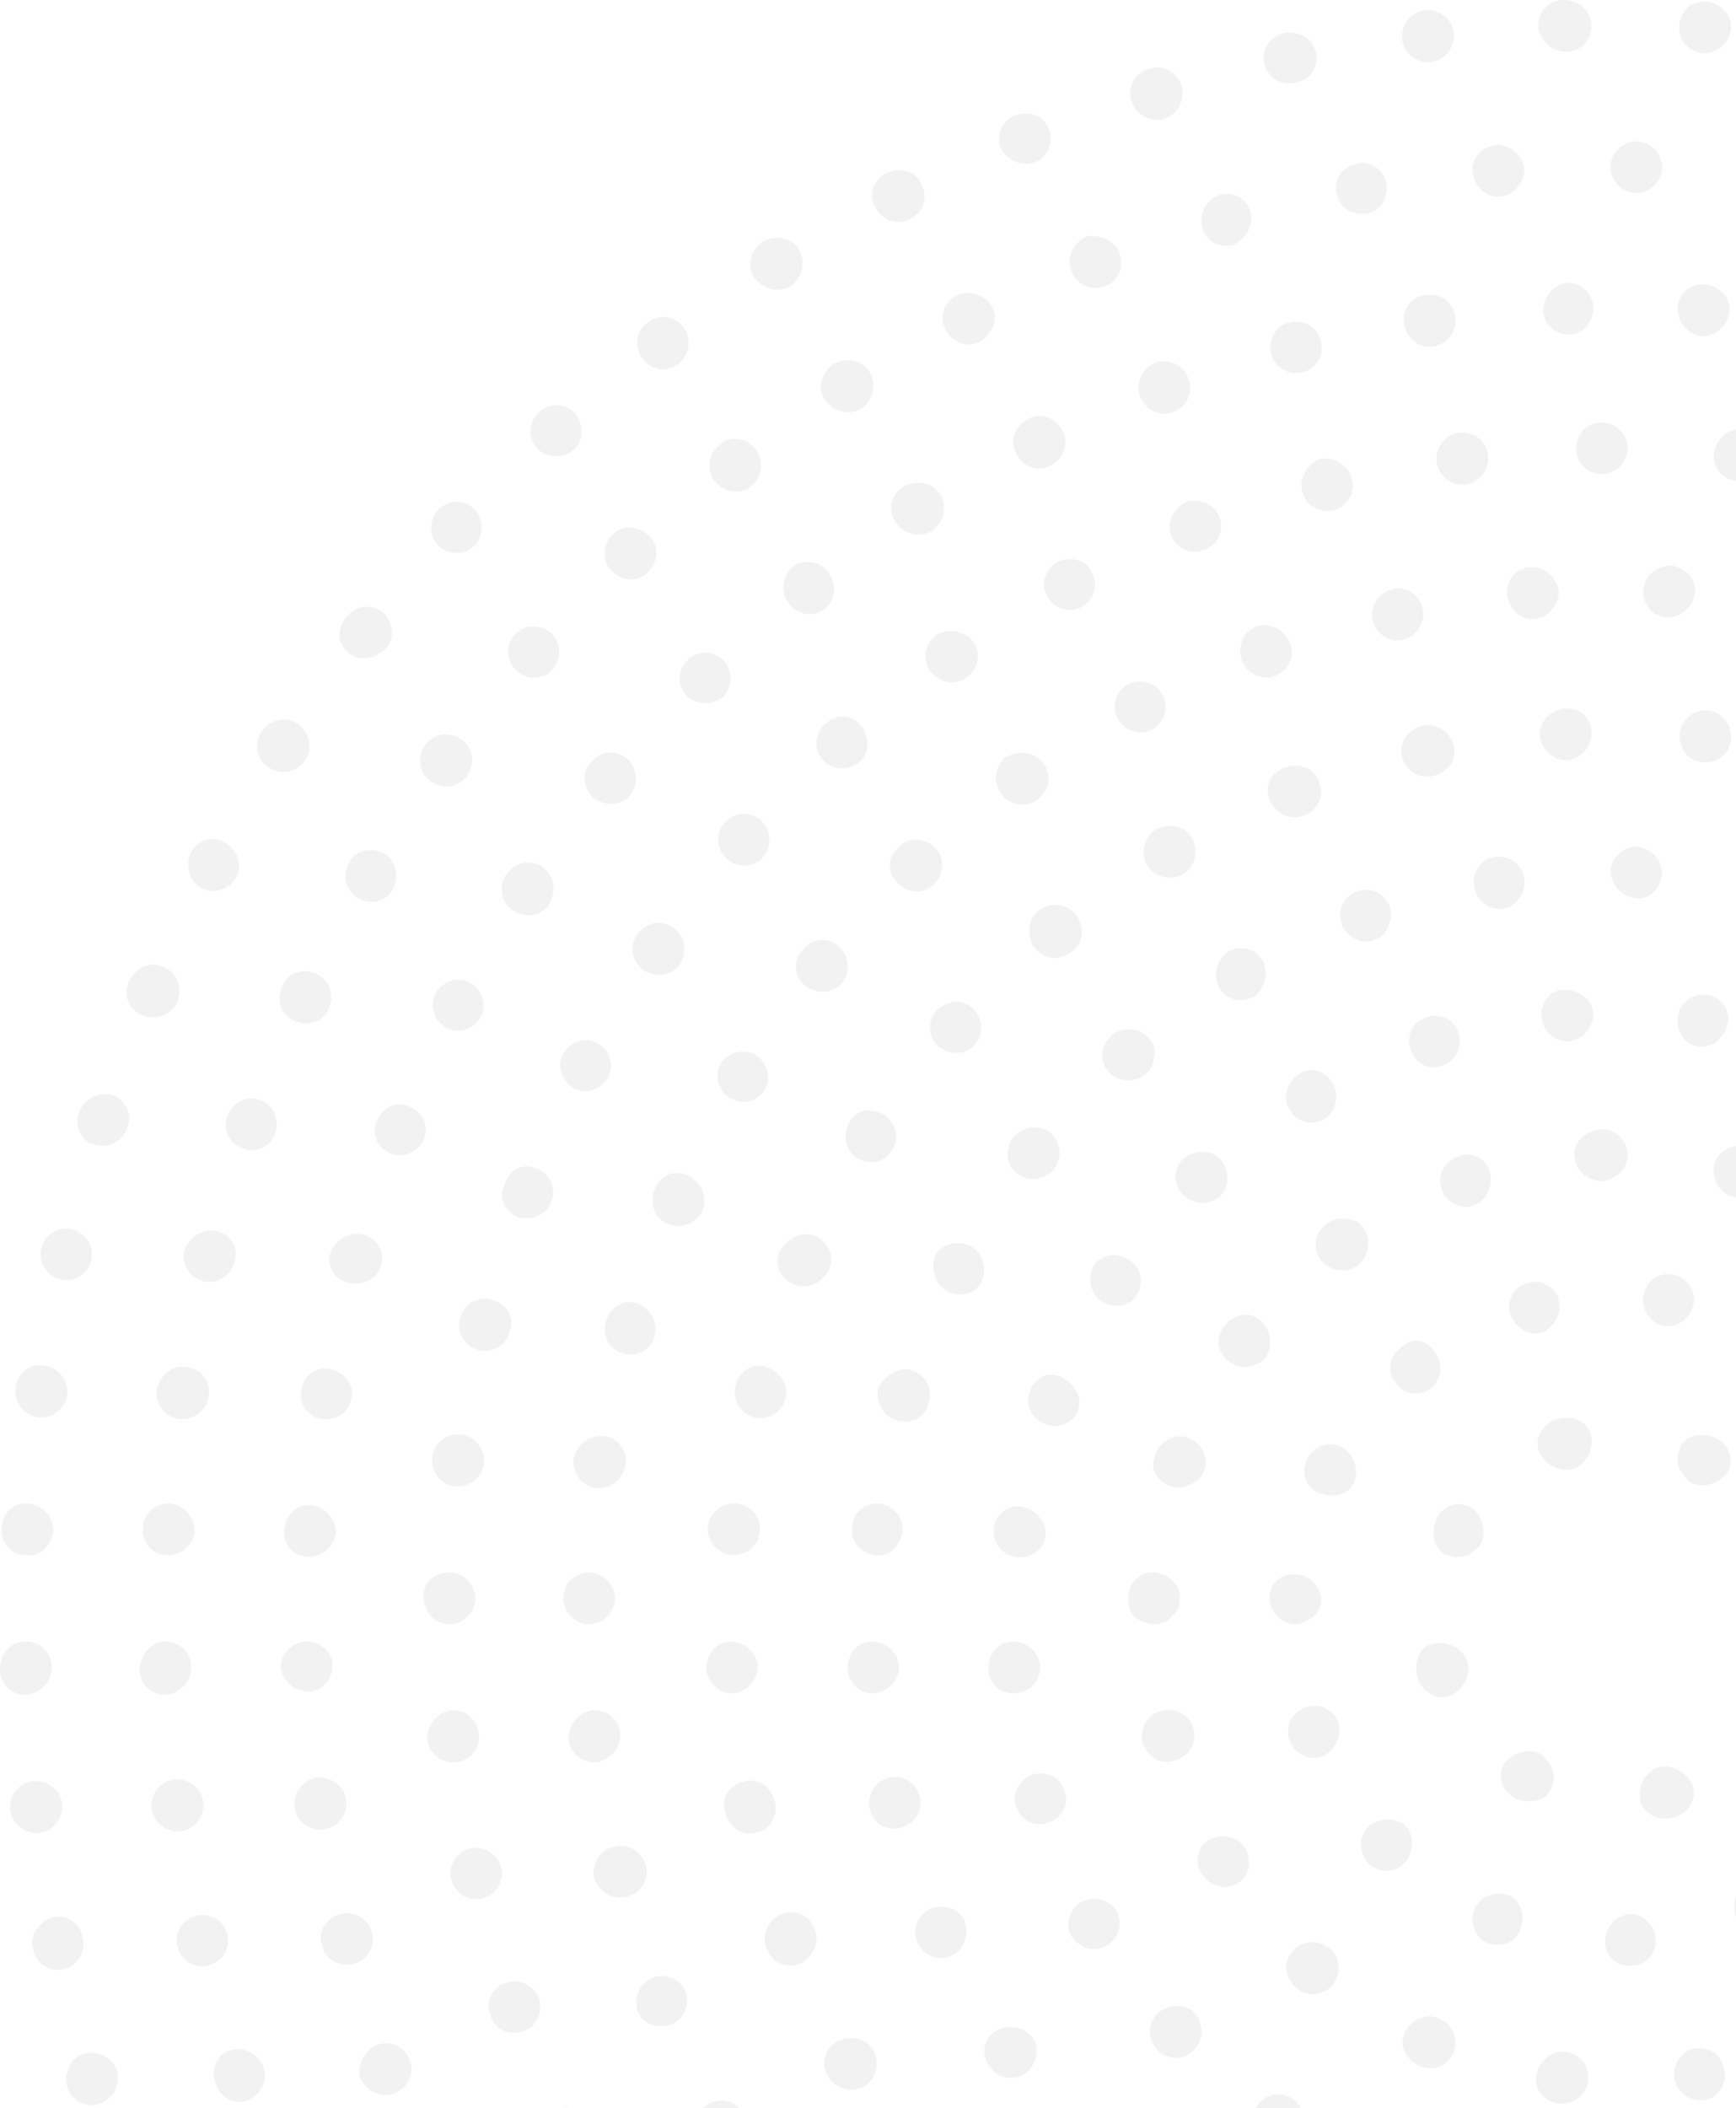<svg width="351" height="426" viewBox="0 0 351 426" fill="none" xmlns="http://www.w3.org/2000/svg">
<g opacity="0.08">
<path fill-rule="evenodd" clip-rule="evenodd" d="M17.064 414.977C19.85 414.28 22.636 415.674 23.681 418.461C24.377 421.249 22.984 424.036 20.198 425.081C17.412 426.126 14.278 424.384 13.582 421.597C12.885 418.81 14.278 415.674 17.064 414.977Z" fill="#5C5C5C"/>
<path fill-rule="evenodd" clip-rule="evenodd" d="M10.798 387.454C13.585 386.757 16.37 388.848 16.719 391.635C17.415 394.423 15.674 397.21 12.888 397.907C10.102 398.604 7.316 396.862 6.619 393.726C5.923 390.938 8.012 388.151 10.798 387.454Z" fill="#5C5C5C"/>
<path fill-rule="evenodd" clip-rule="evenodd" d="M6.618 359.925C9.404 359.577 12.19 361.668 12.538 364.455C12.887 367.242 10.797 370.03 8.011 370.378C5.225 370.727 2.439 368.636 2.091 365.849C1.742 362.713 3.832 360.274 6.618 359.925Z" fill="#5C5C5C"/>
<path fill-rule="evenodd" clip-rule="evenodd" d="M5.224 331.703C8.01 331.703 10.448 333.793 10.448 336.929C10.448 339.717 8.358 342.156 5.224 342.504C2.438 342.504 0 340.414 0 337.278C0 334.142 2.09 331.703 5.224 331.703Z" fill="#5C5C5C"/>
<path fill-rule="evenodd" clip-rule="evenodd" d="M5.92 303.829C8.706 304.177 10.795 306.616 10.795 309.403C10.447 312.191 8.357 314.63 5.223 314.281C2.437 314.281 -0.001 311.842 0.348 308.707C0.348 305.571 3.134 303.48 5.92 303.829Z" fill="#5C5C5C"/>
<path fill-rule="evenodd" clip-rule="evenodd" d="M9.054 275.955C11.84 276.303 13.93 279.09 13.581 281.878C13.233 284.665 10.447 286.756 7.661 286.408C4.875 286.059 2.785 283.272 3.134 280.484C3.482 277.348 6.268 275.258 9.054 275.955Z" fill="#5C5C5C"/>
<path fill-rule="evenodd" clip-rule="evenodd" d="M14.625 248.429C17.412 249.126 19.153 251.913 18.456 254.701C17.76 257.488 14.974 259.23 12.188 258.533C9.401 257.836 7.66 255.049 8.357 252.262C9.053 249.474 11.839 247.732 14.625 248.429Z" fill="#5C5C5C"/>
<path fill-rule="evenodd" clip-rule="evenodd" d="M22.636 221.251C25.422 222.297 26.815 225.084 25.77 227.871C24.725 230.659 21.939 232.052 19.153 231.356C16.367 230.659 14.974 227.523 16.019 224.736C17.064 221.948 20.198 220.554 22.636 221.251Z" fill="#5C5C5C"/>
<path fill-rule="evenodd" clip-rule="evenodd" d="M33.086 195.468C35.872 196.513 36.917 199.649 35.872 202.436C34.827 204.875 31.693 206.269 28.907 205.224C26.121 204.179 24.728 201.043 26.121 198.255C27.514 195.468 30.648 194.074 33.086 195.468Z" fill="#5C5C5C"/>
<path fill-rule="evenodd" clip-rule="evenodd" d="M45.62 170.381C48.058 171.775 49.103 174.911 47.71 177.35C46.317 179.788 43.182 180.834 40.745 179.44C38.307 178.046 37.262 174.911 38.655 172.123C40.048 169.684 43.182 168.639 45.62 170.381Z" fill="#5C5C5C"/>
<path fill-rule="evenodd" clip-rule="evenodd" d="M60.247 146.34C62.685 148.082 63.382 151.218 61.64 153.657C60.247 156.096 56.765 156.792 54.327 155.05C51.889 153.657 51.193 150.172 52.934 147.733C54.675 145.294 58.158 144.597 60.247 146.34Z" fill="#5C5C5C"/>
<path fill-rule="evenodd" clip-rule="evenodd" d="M77.314 123.692C79.404 125.434 80.1 128.918 78.011 131.009C75.921 133.099 72.787 133.796 70.697 132.054C68.26 130.312 67.912 127.176 70.001 124.737C71.742 122.298 74.876 121.95 77.314 123.692Z" fill="#5C5C5C"/>
<path fill-rule="evenodd" clip-rule="evenodd" d="M95.772 102.786C97.862 104.876 97.862 108.012 96.121 110.103C94.031 112.193 90.897 112.193 88.807 110.451C86.717 108.361 86.718 105.225 88.459 103.134C90.548 101.044 93.683 100.695 95.772 102.786Z" fill="#5C5C5C"/>
<path fill-rule="evenodd" clip-rule="evenodd" d="M116.316 83.623C118.057 85.713 118.057 89.197 115.967 90.939C113.878 92.682 110.395 92.682 108.654 90.591C106.564 88.501 106.913 85.016 109.002 83.274C111.092 81.184 114.574 81.532 116.316 83.623Z" fill="#5C5C5C"/>
<path fill-rule="evenodd" clip-rule="evenodd" d="M138.257 66.201C139.998 68.64 139.302 71.776 137.212 73.518C135.123 75.26 131.64 74.912 129.899 72.473C128.158 70.034 128.506 66.898 130.944 65.156C133.382 63.414 136.516 63.762 138.257 66.201Z" fill="#5C5C5C"/>
<path fill-rule="evenodd" clip-rule="evenodd" d="M161.591 50.522C162.984 52.961 162.288 56.097 159.85 57.839C157.412 59.233 154.278 58.536 152.537 56.097C150.795 53.658 151.84 50.522 154.278 48.78C157.064 47.386 160.198 48.083 161.591 50.522Z" fill="#5C5C5C"/>
<path fill-rule="evenodd" clip-rule="evenodd" d="M186.318 37.282C187.711 39.721 186.666 43.205 183.88 44.25C181.442 45.644 178.308 44.599 176.915 41.811C175.522 39.372 176.567 36.236 179.353 34.843C182.139 33.797 185.273 34.494 186.318 37.282Z" fill="#5C5C5C"/>
<path fill-rule="evenodd" clip-rule="evenodd" d="M212.089 26.132C213.133 28.92 211.74 31.707 209.303 32.752C206.516 33.798 203.73 32.404 202.337 29.965C201.293 27.177 202.686 24.39 205.123 23.345C208.258 22.3 211.044 23.345 212.089 26.132Z" fill="#5C5C5C"/>
<path fill-rule="evenodd" clip-rule="evenodd" d="M238.906 17.421C239.603 20.209 238.21 22.996 235.423 24.041C232.637 24.738 229.851 23.345 228.806 20.557C227.762 17.77 229.503 14.634 232.289 13.937C235.075 12.892 238.21 14.634 238.906 17.421Z" fill="#5C5C5C"/>
<path fill-rule="evenodd" clip-rule="evenodd" d="M266.069 10.801C266.766 13.589 264.676 16.376 261.89 16.724C259.104 17.421 256.318 15.679 255.621 12.892C254.925 10.104 256.666 7.317 259.8 6.62C262.935 6.272 265.721 8.014 266.069 10.801Z" fill="#5C5C5C"/>
<path fill-rule="evenodd" clip-rule="evenodd" d="M293.929 6.62C294.277 9.408 292.188 12.195 289.402 12.544C286.616 12.892 283.83 10.801 283.481 8.014C283.133 5.227 285.223 2.439 288.009 2.091C291.143 1.742 293.581 3.833 293.929 6.62Z" fill="#5C5C5C"/>
<path fill-rule="evenodd" clip-rule="evenodd" d="M321.791 5.226C321.791 8.014 319.701 10.453 316.567 10.453C313.78 10.453 311.342 8.362 310.994 5.226C310.994 2.439 313.084 0 316.218 0C319.353 0 321.791 2.439 321.791 5.226Z" fill="#5C5C5C"/>
<path fill-rule="evenodd" clip-rule="evenodd" d="M350.004 5.923C349.656 8.711 347.218 10.801 344.432 10.801C341.646 10.453 339.208 8.362 339.557 5.226C339.557 2.439 341.995 4.18723e-05 345.129 0.348C347.915 0.697 350.353 3.136 350.004 5.923Z" fill="#5C5C5C"/>
<path fill-rule="evenodd" clip-rule="evenodd" d="M46.667 414.28C49.453 413.584 52.239 414.977 53.284 417.765C54.328 420.552 52.587 423.339 50.15 424.385C47.363 425.43 44.577 424.036 43.532 420.9C42.488 418.113 43.881 414.977 46.667 414.28Z" fill="#5C5C5C"/>
<path fill-rule="evenodd" clip-rule="evenodd" d="M39.701 387.103C42.487 386.406 45.273 388.148 45.97 390.936C46.666 393.723 44.925 396.51 42.139 397.207C39.353 397.904 36.567 396.162 35.87 393.375C35.174 390.587 36.915 387.8 39.701 387.103Z" fill="#5C5C5C"/>
<path fill-rule="evenodd" clip-rule="evenodd" d="M35.173 359.577C37.959 359.229 40.745 361.319 41.093 364.107C41.441 366.894 39.352 369.681 36.566 370.03C33.78 370.378 30.994 368.288 30.645 365.5C30.297 362.713 32.387 359.925 35.173 359.577Z" fill="#5C5C5C"/>
<path fill-rule="evenodd" clip-rule="evenodd" d="M33.433 331.703C36.219 331.703 38.657 333.793 38.657 336.929C38.657 339.717 36.567 342.156 33.433 342.504C30.647 342.504 28.209 340.414 28.209 337.278C28.557 334.142 30.647 331.703 33.433 331.703Z" fill="#5C5C5C"/>
<path fill-rule="evenodd" clip-rule="evenodd" d="M34.479 303.83C37.265 304.179 39.354 306.618 39.354 309.405C39.006 312.192 36.916 314.283 33.782 314.283C30.996 314.283 28.558 311.844 28.906 308.708C28.906 305.921 31.692 303.482 34.479 303.83Z" fill="#5C5C5C"/>
<path fill-rule="evenodd" clip-rule="evenodd" d="M37.959 276.303C40.745 276.651 42.835 279.439 42.138 282.226C41.79 285.014 39.004 287.104 36.218 286.756C33.432 286.407 31.342 283.62 31.69 280.833C32.387 277.697 35.173 275.606 37.959 276.303Z" fill="#5C5C5C"/>
<path fill-rule="evenodd" clip-rule="evenodd" d="M43.88 248.777C46.666 249.474 48.407 252.262 47.362 255.049C46.666 257.836 43.88 259.578 41.094 258.882C38.308 258.185 36.566 255.397 37.263 252.61C38.308 249.823 41.442 248.08 43.88 248.777Z" fill="#5C5C5C"/>
<path fill-rule="evenodd" clip-rule="evenodd" d="M52.587 222.296C55.373 223.342 56.418 226.129 55.721 228.917C54.676 231.704 51.891 233.098 49.104 232.052C46.318 231.007 44.925 228.22 45.97 225.432C47.015 222.645 50.149 221.251 52.587 222.296Z" fill="#5C5C5C"/>
<path fill-rule="evenodd" clip-rule="evenodd" d="M64.079 196.861C66.866 198.255 67.562 201.043 66.517 203.83C65.473 206.269 62.338 207.663 59.552 206.269C56.766 205.224 55.721 202.088 57.114 199.3C58.159 196.513 61.293 195.468 64.079 196.861Z" fill="#5C5C5C"/>
<path fill-rule="evenodd" clip-rule="evenodd" d="M77.662 172.472C80.1 173.865 80.796 177.001 79.403 179.789C78.01 182.228 74.876 182.924 72.438 181.531C70 180.137 68.955 177.001 70.697 174.214C71.742 171.775 75.224 171.078 77.662 172.472Z" fill="#5C5C5C"/>
<path fill-rule="evenodd" clip-rule="evenodd" d="M93.331 149.475C95.769 151.217 96.118 154.353 94.376 156.792C92.635 159.231 89.501 159.58 87.063 157.838C84.625 156.095 84.277 152.96 86.018 150.521C87.759 148.082 90.894 147.733 93.331 149.475Z" fill="#5C5C5C"/>
<path fill-rule="evenodd" clip-rule="evenodd" d="M111.442 127.873C113.532 129.963 113.532 133.099 111.79 135.19C110.049 137.28 106.566 137.629 104.477 135.538C102.387 133.796 102.039 130.312 104.129 128.221C105.87 126.131 109.004 126.131 111.442 127.873Z" fill="#5C5C5C"/>
<path fill-rule="evenodd" clip-rule="evenodd" d="M131.292 108.361C133.382 110.451 133.034 113.587 130.944 115.678C128.855 117.768 125.72 117.42 123.63 115.329C121.541 113.239 121.889 109.755 123.979 108.012C125.72 105.922 129.203 106.27 131.292 108.361Z" fill="#5C5C5C"/>
<path fill-rule="evenodd" clip-rule="evenodd" d="M152.886 90.939C154.627 93.378 153.931 96.514 151.841 98.257C149.752 99.999 146.269 99.65 144.528 97.211C142.786 95.121 143.135 91.636 145.573 89.894C147.662 87.803 151.145 88.5 152.886 90.939Z" fill="#5C5C5C"/>
<path fill-rule="evenodd" clip-rule="evenodd" d="M175.869 75.26C177.262 77.699 176.565 80.835 174.127 82.577C171.689 83.971 168.555 83.274 166.814 80.835C165.073 78.396 166.117 75.26 168.555 73.518C171.341 72.124 174.476 72.821 175.869 75.26Z" fill="#5C5C5C"/>
<path fill-rule="evenodd" clip-rule="evenodd" d="M200.595 62.02C201.988 64.459 200.595 67.595 198.157 68.989C195.72 70.382 192.585 69.337 191.192 66.55C189.799 64.111 190.844 60.975 193.63 59.581C196.068 58.536 199.202 59.581 200.595 62.02Z" fill="#5C5C5C"/>
<path fill-rule="evenodd" clip-rule="evenodd" d="M226.368 51.219C227.413 54.006 226.02 57.142 223.234 57.839C220.447 58.884 217.661 57.49 216.616 54.703C215.572 51.916 216.965 49.128 219.751 47.735C222.189 47.386 225.323 48.431 226.368 51.219Z" fill="#5C5C5C"/>
<path fill-rule="evenodd" clip-rule="evenodd" d="M252.835 42.856C253.532 45.644 251.79 48.431 249.353 49.477C246.566 50.173 243.78 48.78 243.084 45.992C242.387 43.205 243.78 40.417 246.566 39.372C249.352 38.675 252.139 40.069 252.835 42.856Z" fill="#5C5C5C"/>
<path fill-rule="evenodd" clip-rule="evenodd" d="M280.346 37.282C280.694 40.069 278.953 42.856 276.167 43.205C273.38 43.553 270.595 41.811 270.246 39.024C269.55 36.236 271.639 33.449 274.425 33.1C277.211 32.404 279.997 34.494 280.346 37.282Z" fill="#5C5C5C"/>
<path fill-rule="evenodd" clip-rule="evenodd" d="M308.208 34.146C308.208 36.933 306.119 39.372 303.333 39.721C300.547 40.069 298.109 37.63 297.76 34.843C297.412 32.055 299.502 29.616 302.636 29.268C305.422 29.268 307.86 31.358 308.208 34.146Z" fill="#5C5C5C"/>
<path fill-rule="evenodd" clip-rule="evenodd" d="M336.068 33.797C336.068 36.585 333.631 39.024 330.845 39.024C328.059 39.024 325.621 36.585 325.621 33.797C325.621 31.01 328.059 28.571 330.845 28.571C333.631 28.571 336.068 31.01 336.068 33.797Z" fill="#5C5C5C"/>
<path fill-rule="evenodd" clip-rule="evenodd" d="M76.268 413.235C79.054 412.19 81.841 413.584 82.885 416.371C83.93 418.81 82.537 421.946 79.751 422.991C76.965 424.036 74.179 422.643 72.786 419.855C72.089 417.417 73.83 414.281 76.268 413.235Z" fill="#5C5C5C"/>
<path fill-rule="evenodd" clip-rule="evenodd" d="M68.956 386.754C71.742 386.058 74.528 387.8 75.225 390.587C75.921 393.375 74.18 396.162 71.394 396.859C68.608 397.556 65.474 395.814 65.125 393.026C64.081 390.239 66.17 387.451 68.956 386.754Z" fill="#5C5C5C"/>
<path fill-rule="evenodd" clip-rule="evenodd" d="M64.079 359.229C66.865 358.88 69.651 360.971 69.999 363.758C70.347 366.546 68.606 368.985 65.472 369.682C62.686 370.03 59.9 368.288 59.552 365.152C59.203 362.364 61.293 359.577 64.079 359.229Z" fill="#5C5C5C"/>
<path fill-rule="evenodd" clip-rule="evenodd" d="M61.989 331.705C64.775 331.705 67.213 333.795 67.213 336.583C67.213 339.37 65.124 341.809 62.338 341.809C59.552 341.809 57.114 339.719 56.766 336.931C56.766 334.144 59.203 331.705 61.989 331.705Z" fill="#5C5C5C"/>
<path fill-rule="evenodd" clip-rule="evenodd" d="M63.035 304.177C65.821 304.525 67.91 306.964 67.91 309.752C67.562 312.539 65.125 314.63 62.339 314.63C59.553 314.63 57.115 312.191 57.463 309.055C57.811 305.919 60.249 303.829 63.035 304.177Z" fill="#5C5C5C"/>
<path fill-rule="evenodd" clip-rule="evenodd" d="M66.864 276.651C69.65 277.348 71.74 279.787 71.043 282.575C70.695 285.362 67.909 287.104 65.123 286.756C62.337 286.407 60.247 283.62 60.944 280.833C61.292 278.045 64.078 275.955 66.864 276.651Z" fill="#5C5C5C"/>
<path fill-rule="evenodd" clip-rule="evenodd" d="M73.482 249.474C76.268 250.171 78.01 253.307 76.965 255.746C76.268 258.533 73.134 259.927 70.348 259.23C67.562 258.533 65.82 255.746 66.865 252.958C67.91 250.519 70.696 248.777 73.482 249.474Z" fill="#5C5C5C"/>
<path fill-rule="evenodd" clip-rule="evenodd" d="M82.886 223.69C85.672 224.736 86.717 227.871 85.672 230.31C84.628 232.749 81.493 234.143 79.055 233.098C76.269 232.053 74.876 228.917 76.269 226.478C77.314 223.69 80.1 222.297 82.886 223.69Z" fill="#5C5C5C"/>
<path fill-rule="evenodd" clip-rule="evenodd" d="M95.073 198.603C97.511 199.997 98.556 203.133 97.163 205.572C95.77 208.011 92.636 209.056 90.198 207.663C87.76 206.269 86.715 203.133 88.108 200.694C89.501 198.255 92.636 197.21 95.073 198.603Z" fill="#5C5C5C"/>
<path fill-rule="evenodd" clip-rule="evenodd" d="M109.701 175.259C112.138 177.001 112.487 180.137 111.094 182.576C109.701 185.015 106.218 185.712 103.78 183.97C101.342 182.576 100.646 179.092 102.387 176.653C104.129 174.214 107.611 173.517 109.701 175.259Z" fill="#5C5C5C"/>
<path fill-rule="evenodd" clip-rule="evenodd" d="M126.765 153.308C128.854 155.05 129.202 158.534 127.461 160.625C125.72 162.716 122.585 163.064 120.148 161.322C118.058 159.58 117.362 156.096 119.451 154.005C121.541 151.566 124.675 151.566 126.765 153.308Z" fill="#5C5C5C"/>
<path fill-rule="evenodd" clip-rule="evenodd" d="M146.267 133.448C148.357 135.538 148.009 139.022 146.267 140.765C144.178 142.507 141.043 142.507 138.954 140.765C136.864 138.674 136.864 135.538 138.954 133.448C141.043 131.357 144.178 131.357 146.267 133.448Z" fill="#5C5C5C"/>
<path fill-rule="evenodd" clip-rule="evenodd" d="M167.512 115.678C169.253 118.117 168.905 121.253 166.815 122.995C164.726 124.737 161.243 124.389 159.502 121.95C157.76 119.859 158.109 116.375 160.198 114.633C162.288 112.891 165.77 113.239 167.512 115.678Z" fill="#5C5C5C"/>
<path fill-rule="evenodd" clip-rule="evenodd" d="M190.149 99.998C191.542 102.437 190.845 105.573 188.407 107.315C185.97 108.709 182.835 108.012 181.094 105.573C179.353 103.134 180.049 99.998 182.835 98.256C185.621 96.862 188.756 97.559 190.149 99.998Z" fill="#5C5C5C"/>
<path fill-rule="evenodd" clip-rule="evenodd" d="M214.873 87.107C216.266 89.894 214.873 92.682 212.435 94.076C209.997 95.469 206.863 94.424 205.47 91.637C204.077 89.198 205.122 86.062 207.908 84.668C210.345 83.274 213.48 84.32 214.873 87.107Z" fill="#5C5C5C"/>
<path fill-rule="evenodd" clip-rule="evenodd" d="M240.295 76.654C241.34 79.442 239.947 82.229 237.161 83.274C234.723 84.319 231.589 82.926 230.544 80.138C229.499 77.351 230.892 74.564 233.679 73.17C236.465 72.473 239.599 73.867 240.295 76.654Z" fill="#5C5C5C"/>
<path fill-rule="evenodd" clip-rule="evenodd" d="M267.114 68.988C267.811 71.776 266.07 74.563 263.284 75.26C260.498 75.957 257.711 74.215 257.015 71.427C256.318 68.64 258.06 65.504 260.846 65.156C263.632 64.459 266.418 66.201 267.114 68.988Z" fill="#5C5C5C"/>
<path fill-rule="evenodd" clip-rule="evenodd" d="M294.279 64.111C294.627 66.898 292.537 69.686 289.751 70.034C286.965 70.382 284.528 68.64 283.831 65.504C283.483 62.717 285.224 59.929 288.358 59.581C291.493 59.233 293.93 61.323 294.279 64.111Z" fill="#5C5C5C"/>
<path fill-rule="evenodd" clip-rule="evenodd" d="M322.14 62.368C322.14 65.156 320.051 67.595 317.265 67.595C314.479 67.595 312.041 65.504 312.041 62.717C312.041 59.929 314.13 57.49 316.916 57.142C319.702 57.142 322.14 59.233 322.14 62.368Z" fill="#5C5C5C"/>
<path fill-rule="evenodd" clip-rule="evenodd" d="M349.649 63.07C349.301 65.858 346.863 67.948 344.077 67.948C341.291 67.6 339.201 65.161 339.201 62.373C339.201 59.586 341.639 57.147 344.773 57.495C347.908 57.844 349.997 60.283 349.649 63.07Z" fill="#5C5C5C"/>
<path fill-rule="evenodd" clip-rule="evenodd" d="M112.485 426.475C115.271 425.081 118.057 426.475 119.45 428.914C120.843 431.353 119.799 434.489 117.013 435.883C114.575 437.276 111.441 436.231 110.048 433.444C108.655 431.005 110.047 427.869 112.485 426.475Z" fill="#5C5C5C"/>
<path fill-rule="evenodd" clip-rule="evenodd" d="M102.388 400.691C105.174 399.646 107.96 401.388 109.005 403.827C109.702 406.615 108.657 409.402 105.871 410.447C103.085 411.493 99.951 410.099 99.254 407.311C97.861 404.524 99.602 401.388 102.388 400.691Z" fill="#5C5C5C"/>
<path fill-rule="evenodd" clip-rule="evenodd" d="M95.074 373.514C97.86 372.817 100.647 374.908 101.343 377.347C102.04 380.134 100.298 382.922 97.512 383.619C94.726 384.316 91.94 382.573 91.243 379.786C90.547 376.999 92.288 374.211 95.074 373.514Z" fill="#5C5C5C"/>
<path fill-rule="evenodd" clip-rule="evenodd" d="M91.241 345.64C94.027 345.291 96.465 347.382 96.813 350.518C97.161 353.305 95.072 355.744 92.286 356.093C89.5 356.441 86.713 354.351 86.365 351.563C86.365 348.427 88.455 345.988 91.241 345.64Z" fill="#5C5C5C"/>
<path fill-rule="evenodd" clip-rule="evenodd" d="M90.894 317.768C93.68 317.768 96.118 320.207 96.118 322.994C96.118 325.781 93.68 328.22 90.894 328.22C88.108 328.22 85.67 325.781 85.67 322.994C85.322 319.858 87.759 317.768 90.894 317.768Z" fill="#5C5C5C"/>
<path fill-rule="evenodd" clip-rule="evenodd" d="M93.333 289.892C96.119 290.24 98.209 293.028 97.861 295.815C97.512 298.602 94.726 300.693 91.94 300.345C89.154 299.996 87.065 297.557 87.413 294.421C87.761 291.286 90.547 289.543 93.333 289.892Z" fill="#5C5C5C"/>
<path fill-rule="evenodd" clip-rule="evenodd" d="M99.601 262.714C102.387 263.411 104.128 266.199 103.083 268.986C102.387 271.774 99.601 273.516 96.814 272.819C94.028 272.122 92.287 269.335 92.984 266.547C93.68 263.411 96.815 261.669 99.601 262.714Z" fill="#5C5C5C"/>
<path fill-rule="evenodd" clip-rule="evenodd" d="M108.656 236.234C111.442 237.279 112.486 240.415 111.442 242.854C110.397 245.641 107.263 246.687 104.825 245.99C102.039 244.944 100.646 241.809 102.039 239.37C103.083 236.234 105.87 234.84 108.656 236.234Z" fill="#5C5C5C"/>
<path fill-rule="evenodd" clip-rule="evenodd" d="M120.845 210.799C123.282 212.192 124.327 215.328 122.934 217.767C121.541 220.206 118.407 221.251 115.969 219.858C113.531 218.464 112.487 215.328 113.88 212.889C115.273 210.45 118.407 209.405 120.845 210.799Z" fill="#5C5C5C"/>
<path fill-rule="evenodd" clip-rule="evenodd" d="M136.167 187.454C138.605 189.196 138.953 192.332 137.56 194.771C135.819 197.21 132.685 197.558 130.247 196.165C127.809 194.423 127.113 191.287 128.854 188.848C130.595 186.409 133.73 185.712 136.167 187.454Z" fill="#5C5C5C"/>
<path fill-rule="evenodd" clip-rule="evenodd" d="M153.93 165.852C156.02 167.942 156.02 171.078 154.279 173.169C152.537 175.259 149.055 175.607 146.965 173.517C144.875 171.775 144.527 168.291 146.617 166.2C148.358 164.109 151.841 163.761 153.93 165.852Z" fill="#5C5C5C"/>
<path fill-rule="evenodd" clip-rule="evenodd" d="M174.128 146.688C175.869 148.778 175.869 152.263 173.78 154.005C171.69 155.747 168.208 155.747 166.466 153.656C164.377 151.566 164.725 148.082 166.815 146.339C168.904 144.249 172.387 144.249 174.128 146.688Z" fill="#5C5C5C"/>
<path fill-rule="evenodd" clip-rule="evenodd" d="M196.766 129.615C198.507 132.054 197.811 135.19 195.373 136.932C192.935 138.674 189.8 137.977 188.059 135.538C186.318 133.099 187.014 129.964 189.452 128.221C191.89 126.828 195.024 127.525 196.766 129.615Z" fill="#5C5C5C"/>
<path fill-rule="evenodd" clip-rule="evenodd" d="M220.794 115.678C222.187 118.117 221.142 121.253 218.704 122.646C216.266 124.04 213.132 122.995 211.739 120.556C210.346 118.117 211.391 114.633 213.829 113.587C216.267 112.194 219.749 113.239 220.794 115.678Z" fill="#5C5C5C"/>
<path fill-rule="evenodd" clip-rule="evenodd" d="M246.567 104.528C247.611 107.316 246.218 110.103 243.432 111.148C240.646 112.194 237.86 110.8 236.816 108.361C235.771 105.574 237.164 102.786 239.95 101.392C242.388 100.696 245.522 101.741 246.567 104.528Z" fill="#5C5C5C"/>
<path fill-rule="evenodd" clip-rule="evenodd" d="M273.382 96.863C274.078 99.651 272.337 102.438 269.551 103.135C266.765 103.832 263.979 102.09 263.282 99.302C262.586 96.515 264.327 93.727 267.113 92.682C269.899 92.334 272.685 94.076 273.382 96.863Z" fill="#5C5C5C"/>
<path fill-rule="evenodd" clip-rule="evenodd" d="M300.894 91.985C301.242 94.772 299.153 97.56 296.367 97.908C293.581 98.257 290.794 96.166 290.446 93.379C290.098 90.591 292.187 87.804 294.973 87.455C298.108 87.107 300.546 89.197 300.894 91.985Z" fill="#5C5C5C"/>
<path fill-rule="evenodd" clip-rule="evenodd" d="M329.104 90.591C329.104 93.379 326.666 95.818 323.88 95.818C321.094 95.818 318.656 93.727 318.656 90.591C318.656 87.804 320.746 85.365 323.88 85.365C326.666 85.365 329.104 87.804 329.104 90.591Z" fill="#5C5C5C"/>
<path fill-rule="evenodd" clip-rule="evenodd" d="M356.97 92.687C356.622 95.474 354.184 97.564 351.05 97.216C348.264 96.868 346.174 94.429 346.522 91.641C346.871 88.854 349.308 86.415 352.443 86.763C355.229 87.112 357.318 89.899 356.97 92.687Z" fill="#5C5C5C"/>
<path fill-rule="evenodd" clip-rule="evenodd" d="M143.481 425.082C145.919 423.688 149.053 424.733 150.446 427.172C151.839 429.611 150.795 432.747 148.357 434.141C145.919 435.534 142.785 434.837 141.392 432.05C139.998 429.611 141.043 426.127 143.481 425.082Z" fill="#5C5C5C"/>
<path fill-rule="evenodd" clip-rule="evenodd" d="M131.988 399.646C134.774 398.601 137.56 399.995 138.605 402.434C139.65 404.873 138.257 408.009 135.819 409.054C133.033 410.099 129.898 409.054 128.853 406.266C128.157 403.827 129.202 400.692 131.988 399.646Z" fill="#5C5C5C"/>
<path fill-rule="evenodd" clip-rule="evenodd" d="M124.328 373.166C127.114 372.469 129.9 374.211 130.596 376.999C131.293 379.786 129.552 382.573 126.766 383.27C123.98 383.967 121.193 382.573 120.149 379.438C119.452 376.65 121.542 373.514 124.328 373.166Z" fill="#5C5C5C"/>
<path fill-rule="evenodd" clip-rule="evenodd" d="M119.802 345.642C122.588 345.293 125.026 347.384 125.374 350.171C125.722 352.958 123.633 355.397 120.846 356.094C118.06 356.443 115.274 354.352 114.926 351.565C114.926 348.429 117.015 345.99 119.802 345.642Z" fill="#5C5C5C"/>
<path fill-rule="evenodd" clip-rule="evenodd" d="M119.105 317.768C121.891 317.768 124.328 320.207 124.328 322.994C124.328 325.781 121.891 328.22 119.105 328.22C116.319 328.22 113.881 325.781 113.881 322.994C113.881 319.858 116.319 317.768 119.105 317.768Z" fill="#5C5C5C"/>
<path fill-rule="evenodd" clip-rule="evenodd" d="M122.237 290.24C125.023 290.588 127.112 293.376 126.415 296.163C126.067 298.951 123.281 301.041 120.495 300.693C117.709 300.344 115.619 297.557 115.968 294.77C116.664 291.634 119.45 289.892 122.237 290.24Z" fill="#5C5C5C"/>
<path fill-rule="evenodd" clip-rule="evenodd" d="M128.856 263.411C131.642 264.456 133.035 267.244 132.339 270.031C131.642 272.819 128.856 274.212 126.07 273.515C123.284 272.819 121.543 270.031 122.588 266.895C123.284 264.108 126.418 262.366 128.856 263.411Z" fill="#5C5C5C"/>
<path fill-rule="evenodd" clip-rule="evenodd" d="M139.302 237.627C141.74 239.021 143.133 241.809 142.088 244.596C141.043 247.035 137.909 248.429 135.123 247.383C132.337 246.338 131.292 243.202 132.337 240.415C133.382 237.279 136.516 236.234 139.302 237.627Z" fill="#5C5C5C"/>
<path fill-rule="evenodd" clip-rule="evenodd" d="M152.887 213.238C155.324 214.98 156.021 218.116 154.628 220.206C153.235 222.645 150.1 223.342 147.663 221.948C145.225 220.555 144.18 217.07 145.921 214.631C147.314 212.541 150.449 211.844 152.887 213.238Z" fill="#5C5C5C"/>
<path fill-rule="evenodd" clip-rule="evenodd" d="M169.601 191.287C171.691 193.029 172.039 196.513 170.298 198.604C168.557 200.694 165.422 201.043 162.984 199.301C160.547 197.559 160.199 194.074 162.288 191.984C164.029 189.545 167.512 189.196 169.601 191.287Z" fill="#5C5C5C"/>
<path fill-rule="evenodd" clip-rule="evenodd" d="M189.106 171.426C191.195 173.517 190.847 176.653 188.758 178.743C186.668 180.834 183.534 180.485 181.444 178.395C179.355 176.304 179.355 173.168 181.792 171.078C183.882 168.987 187.364 169.336 189.106 171.426Z" fill="#5C5C5C"/>
<path fill-rule="evenodd" clip-rule="evenodd" d="M211.043 154.353C212.784 156.792 212.088 159.928 209.65 161.67C207.212 163.412 204.078 162.716 202.337 160.277C200.595 157.838 201.292 154.702 203.381 152.96C206.167 151.566 209.302 151.914 211.043 154.353Z" fill="#5C5C5C"/>
<path fill-rule="evenodd" clip-rule="evenodd" d="M235.073 140.416C236.466 142.855 235.422 145.991 232.984 147.385C230.546 148.779 227.412 147.733 226.018 145.294C224.625 142.855 225.67 139.371 228.108 138.326C230.546 136.932 233.68 137.977 235.073 140.416Z" fill="#5C5C5C"/>
<path fill-rule="evenodd" clip-rule="evenodd" d="M260.846 129.964C261.891 132.751 260.498 135.538 257.712 136.584C255.274 137.629 252.14 136.235 251.095 133.448C250.05 130.66 251.443 127.525 254.229 126.479C256.667 125.782 259.801 127.176 260.846 129.964Z" fill="#5C5C5C"/>
<path fill-rule="evenodd" clip-rule="evenodd" d="M287.661 122.995C288.358 125.783 286.268 128.57 283.83 129.267C281.044 129.964 278.258 128.222 277.562 125.434C276.865 122.647 278.606 119.859 281.392 119.163C284.178 118.117 286.965 120.208 287.661 122.995Z" fill="#5C5C5C"/>
<path fill-rule="evenodd" clip-rule="evenodd" d="M315.175 119.512C315.175 122.3 313.085 124.739 310.299 125.087C307.513 125.436 305.076 122.997 304.727 120.209C304.379 117.422 306.469 114.634 309.603 114.634C312.389 114.634 314.827 116.725 315.175 119.512Z" fill="#5C5C5C"/>
<path fill-rule="evenodd" clip-rule="evenodd" d="M342.686 119.859C342.338 122.646 339.9 124.737 337.114 124.737C334.328 124.737 332.238 122.298 332.238 119.511C332.238 116.723 334.676 114.284 337.81 114.284C340.945 114.633 343.034 117.072 342.686 119.859Z" fill="#5C5C5C"/>
<path fill-rule="evenodd" clip-rule="evenodd" d="M169.252 412.538C171.69 411.144 175.173 411.841 176.566 414.28C177.959 416.719 177.262 419.855 174.825 421.597C172.387 422.991 169.252 422.294 167.511 419.855C165.77 417.068 166.815 413.932 169.252 412.538Z" fill="#5C5C5C"/>
<path fill-rule="evenodd" clip-rule="evenodd" d="M158.108 386.754C160.894 385.709 163.68 387.103 164.725 389.89C165.77 392.678 164.377 395.465 161.591 396.859C158.805 397.904 156.019 396.51 154.974 393.723C153.929 390.935 155.322 387.8 158.108 386.754Z" fill="#5C5C5C"/>
<path fill-rule="evenodd" clip-rule="evenodd" d="M150.795 359.925C153.581 359.228 156.019 361.319 156.715 364.106C157.412 366.894 155.671 369.681 152.885 370.378C150.099 371.075 147.313 369.333 146.616 366.197C145.571 363.061 148.009 360.274 150.795 359.925Z" fill="#5C5C5C"/>
<path fill-rule="evenodd" clip-rule="evenodd" d="M147.661 331.703C150.447 331.703 152.885 333.793 153.233 336.581C153.233 339.368 151.143 341.807 148.357 342.155C145.571 342.504 143.133 340.065 142.785 337.277C142.785 334.49 144.875 331.703 147.661 331.703Z" fill="#5C5C5C"/>
<path fill-rule="evenodd" clip-rule="evenodd" d="M149.051 303.829C151.837 304.177 153.927 306.616 153.578 309.404C153.578 312.191 151.141 314.282 148.006 314.282C145.22 313.933 142.783 311.494 143.131 308.358C143.479 305.571 146.265 303.48 149.051 303.829Z" fill="#5C5C5C"/>
<path fill-rule="evenodd" clip-rule="evenodd" d="M154.973 276.303C157.759 277 159.5 280.136 158.804 282.575C158.107 285.362 155.321 287.104 152.535 286.407C149.749 285.71 148.008 282.923 148.704 280.136C149.401 277 152.187 275.258 154.973 276.303Z" fill="#5C5C5C"/>
<path fill-rule="evenodd" clip-rule="evenodd" d="M165.071 249.822C167.509 251.216 168.902 254.003 167.509 256.791C166.116 259.23 163.33 260.623 160.544 259.578C157.758 258.533 156.364 255.397 157.757 252.61C159.499 249.822 162.633 248.777 165.071 249.822Z" fill="#5C5C5C"/>
<path fill-rule="evenodd" clip-rule="evenodd" d="M179.002 225.432C180.047 226.129 180.743 227.523 181.091 228.568C181.44 229.962 181.091 231.356 180.395 232.401C179.002 234.84 175.868 235.537 173.43 234.143C170.992 232.749 170.295 229.265 171.688 226.826C172.385 225.432 173.778 224.735 174.823 224.387C176.564 224.387 177.957 224.735 179.002 225.432Z" fill="#5C5C5C"/>
<path fill-rule="evenodd" clip-rule="evenodd" d="M196.762 203.83C198.852 205.921 198.852 209.057 197.111 211.147C195.369 213.238 191.887 213.238 189.797 211.496C187.707 209.753 187.359 206.269 189.449 204.179C191.538 202.088 194.673 201.74 196.762 203.83Z" fill="#5C5C5C"/>
<path fill-rule="evenodd" clip-rule="evenodd" d="M217.66 185.015C219.401 187.454 219.053 190.59 216.615 192.332C214.526 194.074 211.392 194.074 209.302 191.635C207.561 189.545 207.561 186.06 209.999 183.97C212.436 182.228 215.919 182.576 217.66 185.015Z" fill="#5C5C5C"/>
<path fill-rule="evenodd" clip-rule="evenodd" d="M240.991 169.336C242.384 171.775 241.688 175.259 239.25 176.653C236.812 178.046 233.678 177.349 231.937 174.91C230.544 172.471 231.24 169.336 233.678 167.593C236.464 166.2 239.598 166.897 240.991 169.336Z" fill="#5C5C5C"/>
<path fill-rule="evenodd" clip-rule="evenodd" d="M266.763 158.186C267.808 160.973 266.414 163.76 263.628 164.806C260.842 165.851 258.056 164.457 256.663 161.67C255.619 158.883 257.012 156.095 259.798 155.05C262.932 154.005 266.066 155.398 266.763 158.186Z" fill="#5C5C5C"/>
<path fill-rule="evenodd" clip-rule="evenodd" d="M293.926 150.869C294.623 153.657 292.533 156.096 289.747 156.793C286.961 157.489 284.175 155.747 283.479 152.96C282.782 150.172 284.523 147.385 287.658 146.688C290.444 145.991 293.578 148.082 293.926 150.869Z" fill="#5C5C5C"/>
<path fill-rule="evenodd" clip-rule="evenodd" d="M321.792 148.086C321.792 150.873 319.702 153.313 316.916 153.661C314.13 153.661 311.692 151.57 311.344 148.783C310.996 145.995 313.433 143.556 316.219 143.208C319.354 142.86 321.792 144.95 321.792 148.086Z" fill="#5C5C5C"/>
<path fill-rule="evenodd" clip-rule="evenodd" d="M349.998 149.477C349.65 152.264 347.212 154.355 344.426 154.006C341.64 154.006 339.551 151.567 339.551 148.432C339.899 145.644 342.337 143.205 345.471 143.554C348.257 143.902 350.347 146.689 349.998 149.477Z" fill="#5C5C5C"/>
<path fill-rule="evenodd" clip-rule="evenodd" d="M201.292 410.447C203.73 409.054 206.864 409.402 208.605 411.493C210.347 413.583 209.65 417.067 207.561 418.81C205.123 420.552 201.988 420.203 200.247 417.764C198.157 415.325 198.854 411.841 201.292 410.447Z" fill="#5C5C5C"/>
<path fill-rule="evenodd" clip-rule="evenodd" d="M188.06 385.709C190.846 384.664 193.98 385.709 195.025 388.148C196.07 390.587 195.025 393.723 192.587 395.116C190.149 396.51 187.015 395.465 185.622 392.677C184.229 390.238 185.274 387.103 188.06 385.709Z" fill="#5C5C5C"/>
<path fill-rule="evenodd" clip-rule="evenodd" d="M179.699 359.229C182.485 358.532 185.271 360.274 185.968 363.062C186.664 365.849 184.923 368.636 182.137 369.333C179.351 370.03 176.565 368.636 175.868 365.5C175.172 362.713 176.913 359.926 179.699 359.229Z" fill="#5C5C5C"/>
<path fill-rule="evenodd" clip-rule="evenodd" d="M176.219 331.703C179.005 331.703 181.443 333.793 181.791 336.581C181.791 339.368 179.702 341.807 176.916 342.155C174.13 342.504 171.692 340.413 171.344 337.277C171.344 334.142 173.433 331.703 176.219 331.703Z" fill="#5C5C5C"/>
<path fill-rule="evenodd" clip-rule="evenodd" d="M177.958 303.829C180.744 304.177 182.834 306.965 182.485 309.752C181.789 312.539 179.699 314.63 176.913 314.282C174.127 313.933 171.689 311.494 172.386 308.358C172.386 305.571 175.172 303.48 177.958 303.829Z" fill="#5C5C5C"/>
<path fill-rule="evenodd" clip-rule="evenodd" d="M184.574 277C187.36 278.045 188.753 280.832 187.708 283.62C187.012 286.407 184.226 287.801 181.44 287.104C178.654 286.407 176.912 283.271 177.609 280.484C179.002 277.697 182.136 275.954 184.574 277Z" fill="#5C5C5C"/>
<path fill-rule="evenodd" clip-rule="evenodd" d="M196.418 251.913C198.856 253.307 199.553 256.443 198.508 258.882C197.463 261.321 194.329 262.366 191.542 260.972C189.105 259.579 188.06 256.443 189.105 253.655C190.498 251.216 193.98 250.519 196.418 251.913Z" fill="#5C5C5C"/>
<path fill-rule="evenodd" clip-rule="evenodd" d="M212.436 228.917C214.525 231.007 214.873 233.795 213.132 236.234C211.391 238.324 208.257 239.021 205.819 237.279C203.381 235.537 203.032 232.401 204.774 229.962C206.515 227.523 210.346 227.175 212.436 228.917Z" fill="#5C5C5C"/>
<path fill-rule="evenodd" clip-rule="evenodd" d="M232.287 209.753C233.332 210.799 233.68 212.192 233.332 213.586C233.332 214.98 232.635 216.373 231.59 217.07C229.501 218.812 226.366 218.812 224.277 216.722C222.187 214.631 222.536 211.147 224.625 209.405C225.67 208.36 227.063 208.011 228.456 208.011C230.197 208.011 231.242 208.708 232.287 209.753Z" fill="#5C5C5C"/>
<path fill-rule="evenodd" clip-rule="evenodd" d="M255.272 194.074C256.665 196.513 255.62 199.997 253.531 201.391C251.093 202.785 247.958 202.088 246.565 199.649C245.172 197.21 245.869 194.074 248.307 192.332C250.744 190.938 253.879 191.635 255.272 194.074Z" fill="#5C5C5C"/>
<path fill-rule="evenodd" clip-rule="evenodd" d="M281.043 183.273C281.74 186.06 280.347 189.196 277.909 189.893C275.471 190.938 272.337 189.544 271.292 186.757C270.247 183.969 271.64 181.182 274.426 180.137C277.212 179.092 279.999 180.485 281.043 183.273Z" fill="#5C5C5C"/>
<path fill-rule="evenodd" clip-rule="evenodd" d="M308.207 177.698C308.555 180.485 306.466 183.273 304.028 183.621C301.242 183.97 298.456 182.227 298.108 179.092C297.411 176.304 299.501 173.517 302.287 173.168C305.073 172.82 307.859 174.562 308.207 177.698Z" fill="#5C5C5C"/>
<path fill-rule="evenodd" clip-rule="evenodd" d="M336.068 176.653C335.72 179.44 333.631 181.879 330.845 181.531C328.059 181.182 325.969 179.092 325.621 176.304C325.621 173.517 328.059 171.078 330.845 171.078C333.979 171.426 336.068 173.865 336.068 176.653Z" fill="#5C5C5C"/>
<path fill-rule="evenodd" clip-rule="evenodd" d="M254.229 425.43C255.97 422.991 259.105 422.642 261.194 424.036C263.632 425.43 263.981 428.566 262.588 431.005C261.195 433.444 257.712 434.141 255.274 432.747C253.184 431.005 252.488 427.52 254.229 425.43Z" fill="#5C5C5C"/>
<path fill-rule="evenodd" clip-rule="evenodd" d="M234.376 406.614C236.466 404.872 239.949 404.872 241.69 406.963C243.431 409.053 243.431 412.189 241.341 414.28C239.252 416.37 236.118 416.37 234.028 414.28C231.939 411.841 231.939 408.705 234.376 406.614Z" fill="#5C5C5C"/>
<path fill-rule="evenodd" clip-rule="evenodd" d="M218.706 384.315C221.143 382.922 224.277 383.967 225.67 386.057C227.063 388.496 226.367 391.632 223.929 393.026C221.491 394.768 218.357 393.723 216.616 391.284C215.223 388.845 216.268 385.709 218.706 384.315Z" fill="#5C5C5C"/>
<path fill-rule="evenodd" clip-rule="evenodd" d="M208.953 358.532C211.739 357.835 214.525 359.229 215.221 362.016C216.266 364.455 214.873 367.243 212.087 368.288C209.301 369.333 206.515 367.939 205.471 365.152C204.426 362.364 206.167 359.577 208.953 358.532Z" fill="#5C5C5C"/>
<path fill-rule="evenodd" clip-rule="evenodd" d="M204.776 331.705C207.562 331.705 210 333.795 210.348 336.583C210.348 339.37 208.607 341.809 205.472 342.157C202.686 342.506 199.9 340.415 199.9 337.628C199.552 334.144 201.99 331.705 204.776 331.705Z" fill="#5C5C5C"/>
<path fill-rule="evenodd" clip-rule="evenodd" d="M206.865 304.526C209.651 305.223 211.74 307.662 211.392 310.449C211.044 313.236 208.258 314.978 205.472 314.63C202.685 314.282 200.596 311.843 200.944 308.707C201.292 305.919 204.079 303.829 206.865 304.526Z" fill="#5C5C5C"/>
<path fill-rule="evenodd" clip-rule="evenodd" d="M214.874 278.393C216.267 279.09 216.963 280.136 217.66 281.181C218.356 282.226 218.357 283.62 218.008 285.014C216.964 287.453 214.177 288.846 211.391 287.801C208.605 286.756 207.212 283.968 208.257 281.181C208.605 279.787 209.65 278.742 211.043 278.045C212.088 277.697 213.481 277.697 214.874 278.393Z" fill="#5C5C5C"/>
<path fill-rule="evenodd" clip-rule="evenodd" d="M228.457 254.701C230.895 256.443 231.243 259.579 229.85 261.669C228.457 264.108 225.323 264.457 222.885 263.063C220.447 261.669 219.751 258.185 221.144 255.746C222.885 253.307 226.019 252.959 228.457 254.701Z" fill="#5C5C5C"/>
<path fill-rule="evenodd" clip-rule="evenodd" d="M246.914 234.492C248.656 236.582 248.655 240.067 246.566 241.809C244.476 243.551 241.342 243.551 239.253 241.46C237.163 239.37 237.163 236.234 239.253 234.144C242.039 232.053 245.173 232.401 246.914 234.492Z" fill="#5C5C5C"/>
<path fill-rule="evenodd" clip-rule="evenodd" d="M269.551 219.161C270.944 221.6 269.9 224.736 267.81 226.13C265.372 227.523 262.238 226.826 260.845 224.387C259.104 221.948 260.149 218.813 262.586 217.07C265.024 215.328 268.158 216.374 269.551 219.161Z" fill="#5C5C5C"/>
<path fill-rule="evenodd" clip-rule="evenodd" d="M294.975 209.057C295.671 211.844 294.278 214.631 291.492 215.328C289.055 216.373 286.269 214.98 285.224 212.192C284.179 209.405 285.572 206.618 288.358 205.572C291.492 204.527 294.278 206.269 294.975 209.057Z" fill="#5C5C5C"/>
<path fill-rule="evenodd" clip-rule="evenodd" d="M322.136 204.875C322.136 207.663 320.047 210.102 317.261 210.45C314.475 210.45 312.037 208.708 311.688 205.572C311.34 202.785 313.43 199.997 316.216 199.997C319.35 199.997 322.136 202.088 322.136 204.875Z" fill="#5C5C5C"/>
<path fill-rule="evenodd" clip-rule="evenodd" d="M349.302 206.966C348.605 209.753 346.168 211.844 343.381 211.496C340.595 211.147 338.854 208.36 339.202 205.572C339.551 202.785 341.988 200.694 345.123 201.043C347.909 201.391 349.998 204.178 349.302 206.966Z" fill="#5C5C5C"/>
<path fill-rule="evenodd" clip-rule="evenodd" d="M338.507 419.855C338.159 417.068 340.248 414.28 342.686 413.932C345.472 413.583 347.91 414.977 348.606 418.113C349.303 420.901 347.562 424.036 344.427 424.385C341.641 424.733 338.855 422.643 338.507 419.855Z" fill="#5C5C5C"/>
<path fill-rule="evenodd" clip-rule="evenodd" d="M310.65 419.16C311.346 416.372 313.784 414.282 316.57 414.63C319.357 414.978 321.446 417.417 321.098 420.205C321.098 422.992 318.312 425.431 315.177 425.083C312.043 424.734 309.953 421.947 310.65 419.16Z" fill="#5C5C5C"/>
<path fill-rule="evenodd" clip-rule="evenodd" d="M284.18 410.447C285.573 408.008 288.707 406.615 291.145 408.009C293.582 409.054 294.975 411.841 293.931 414.629C292.886 417.416 289.752 418.81 286.966 417.416C283.831 416.022 282.787 412.886 284.18 410.447Z" fill="#5C5C5C"/>
<path fill-rule="evenodd" clip-rule="evenodd" d="M261.542 394.072C263.632 391.981 266.766 391.981 268.856 393.723C270.945 395.465 271.293 398.601 269.552 401.04C267.811 403.131 264.328 403.828 262.239 401.737C259.453 399.647 259.453 396.162 261.542 394.072Z" fill="#5C5C5C"/>
<path fill-rule="evenodd" clip-rule="evenodd" d="M244.48 371.772C246.917 370.379 250.4 371.075 251.793 373.514C252.489 374.56 252.489 375.953 252.489 377.347C252.141 378.741 251.445 379.786 250.4 380.483C249.355 381.18 247.962 381.528 246.569 381.18C245.176 380.831 244.131 380.135 243.086 378.741C241.345 376.65 242.042 373.166 244.48 371.772Z" fill="#5C5C5C"/>
<path fill-rule="evenodd" clip-rule="evenodd" d="M235.079 345.643C237.865 344.946 240.651 346.688 241.348 349.476C242.044 352.263 240.303 355.051 237.517 355.748C234.731 356.793 231.945 355.051 230.9 351.915C230.552 349.127 231.945 346.34 235.079 345.643Z" fill="#5C5C5C"/>
<path fill-rule="evenodd" clip-rule="evenodd" d="M233.684 317.767C236.47 318.116 238.907 320.555 238.559 323.342C238.559 324.736 237.862 325.781 236.818 326.826C235.773 327.872 234.728 328.22 233.335 328.22C231.942 328.22 230.549 327.523 229.504 326.826C228.46 325.781 228.111 324.387 228.111 322.994C228.111 319.858 230.549 317.419 233.684 317.767Z" fill="#5C5C5C"/>
<path fill-rule="evenodd" clip-rule="evenodd" d="M240.299 290.589C243.085 291.634 244.479 294.77 243.434 297.209C243.086 298.602 242.041 299.299 240.648 299.996C239.603 300.693 238.21 300.693 236.817 300.344C235.424 299.996 234.379 298.951 233.683 297.905C232.986 296.86 232.986 295.118 233.683 293.724C234.727 290.937 237.862 289.543 240.299 290.589Z" fill="#5C5C5C"/>
<path fill-rule="evenodd" clip-rule="evenodd" d="M254.926 266.896C257.015 268.638 257.364 272.122 255.971 274.213C254.229 276.303 251.095 277 248.657 275.258C246.219 273.516 245.523 270.38 247.612 267.941C249.354 265.502 252.836 264.805 254.926 266.896Z" fill="#5C5C5C"/>
<path fill-rule="evenodd" clip-rule="evenodd" d="M275.82 248.429C276.517 249.474 276.865 250.868 276.517 252.262C276.168 253.655 275.82 254.701 274.427 255.746C272.337 257.488 268.855 256.791 267.114 254.701C265.372 252.61 265.721 249.126 268.158 247.384C269.551 246.338 270.944 245.99 272.338 246.338C273.731 246.338 275.124 247.035 275.82 248.429Z" fill="#5C5C5C"/>
<path fill-rule="evenodd" clip-rule="evenodd" d="M301.243 236.931C301.939 239.718 300.546 242.506 298.108 243.551C295.671 244.596 292.536 243.203 291.491 240.415C290.447 237.628 291.84 234.84 294.626 233.795C297.412 232.402 300.546 234.144 301.243 236.931Z" fill="#5C5C5C"/>
<path fill-rule="evenodd" clip-rule="evenodd" d="M329.108 233.448C329.108 236.235 326.671 238.326 323.885 238.674C321.098 238.674 318.661 236.583 318.312 233.796C317.964 231.009 320.402 228.57 323.536 228.221C326.671 227.873 329.108 230.66 329.108 233.448Z" fill="#5C5C5C"/>
<path fill-rule="evenodd" clip-rule="evenodd" d="M356.619 238.324C355.574 241.112 352.788 242.506 350.35 241.809C347.564 241.112 346.171 238.325 346.519 235.537C347.216 232.75 350.002 231.008 353.136 231.704C355.922 232.401 357.315 235.537 356.619 238.324Z" fill="#5C5C5C"/>
<path fill-rule="evenodd" clip-rule="evenodd" d="M351.044 387.452C349.999 384.664 351.044 381.877 353.482 380.483C355.92 379.438 358.706 380.135 360.447 382.574C361.84 385.013 361.144 388.497 358.358 389.891C355.223 391.284 352.089 390.239 351.044 387.452Z" fill="#5C5C5C"/>
<path fill-rule="evenodd" clip-rule="evenodd" d="M324.578 391.982C324.578 389.195 327.016 387.105 329.454 386.756C330.847 386.756 331.892 387.105 332.936 388.15C333.981 388.847 334.678 390.24 334.678 391.634C335.026 393.028 334.329 394.421 333.633 395.467C332.588 396.512 331.543 397.209 329.802 397.209C326.668 397.557 324.23 394.77 324.578 391.982Z" fill="#5C5C5C"/>
<path fill-rule="evenodd" clip-rule="evenodd" d="M298.108 385.709C299.501 382.922 302.287 382.225 304.725 382.921C307.163 383.618 308.556 386.754 307.511 389.542C306.815 392.329 303.68 393.723 300.894 392.678C298.108 391.632 297.064 388.148 298.108 385.709Z" fill="#5C5C5C"/>
<path fill-rule="evenodd" clip-rule="evenodd" d="M276.866 368.985C278.956 367.242 282.439 367.242 284.18 368.985C285.921 370.727 285.921 373.863 284.18 376.302C282.439 378.392 278.956 378.741 276.866 376.65C274.428 374.211 274.777 370.727 276.866 368.985Z" fill="#5C5C5C"/>
<path fill-rule="evenodd" clip-rule="evenodd" d="M264.328 344.943C265.721 344.595 267.114 344.595 268.159 345.291C269.204 345.988 270.249 346.685 270.597 348.079C271.293 350.518 270.249 353.305 267.811 354.699C265.373 356.093 261.89 354.699 260.845 351.912C260.149 350.518 260.497 349.124 260.845 347.73C261.542 346.337 262.935 345.291 264.328 344.943Z" fill="#5C5C5C"/>
<path fill-rule="evenodd" clip-rule="evenodd" d="M262.24 318.114C265.026 318.463 267.116 320.902 267.116 323.341C267.116 324.734 266.419 325.78 265.374 326.825C264.33 327.522 263.285 328.219 261.892 328.219C259.106 328.219 256.668 325.78 256.668 322.644C256.668 319.857 259.454 317.766 262.24 318.114Z" fill="#5C5C5C"/>
<path fill-rule="evenodd" clip-rule="evenodd" d="M271.641 292.679C274.078 294.421 274.775 297.209 273.73 299.648C272.685 302.087 269.551 302.784 266.765 301.738C263.979 300.693 262.934 297.557 264.327 294.77C265.72 291.982 269.203 290.937 271.641 292.679Z" fill="#5C5C5C"/>
<path fill-rule="evenodd" clip-rule="evenodd" d="M290.098 273.167C291.839 275.606 291.491 278.742 289.402 280.484C287.312 282.226 284.178 281.878 282.437 279.787C280.347 277.696 280.695 274.212 283.133 272.47C285.222 270.031 288.705 270.728 290.098 273.167Z" fill="#5C5C5C"/>
<path fill-rule="evenodd" clip-rule="evenodd" d="M315.173 263.063C315.521 264.456 315.173 265.85 314.476 266.895C313.78 267.941 312.735 268.986 311.69 269.334C309.253 270.031 306.466 268.289 305.422 265.85C304.377 263.062 306.118 259.927 308.904 259.23C310.297 258.881 311.69 258.881 313.084 259.927C314.128 260.275 315.173 261.669 315.173 263.063Z" fill="#5C5C5C"/>
<path fill-rule="evenodd" clip-rule="evenodd" d="M342.337 263.76C341.64 266.547 339.203 268.289 336.417 267.941C333.979 267.592 331.889 264.805 332.237 262.018C332.586 259.23 335.023 257.14 338.158 257.488C341.292 258.185 343.033 260.972 342.337 263.76Z" fill="#5C5C5C"/>
<path fill-rule="evenodd" clip-rule="evenodd" d="M331.544 363.41C331.196 360.622 332.937 357.835 335.375 357.138C337.813 356.441 340.599 357.835 341.992 360.274C343.385 363.061 341.644 366.197 338.509 367.242C335.027 368.288 331.893 366.197 331.544 363.41Z" fill="#5C5C5C"/>
<path fill-rule="evenodd" clip-rule="evenodd" d="M304.376 356.093C306.118 354.002 309.252 353.306 311.341 354.351C312.386 355.048 313.083 356.093 313.779 357.138C314.127 358.184 314.476 359.577 313.779 360.971C313.431 362.365 312.386 363.41 310.993 363.758C309.6 364.107 307.859 364.107 306.466 363.41C303.331 362.016 302.635 358.184 304.376 356.093Z" fill="#5C5C5C"/>
<path fill-rule="evenodd" clip-rule="evenodd" d="M290.449 332.051C293.235 331.703 296.021 333.445 296.717 335.884C297.414 338.323 296.021 341.11 293.583 342.504C290.797 343.898 287.662 342.156 286.617 339.02C285.573 335.187 287.662 332.051 290.449 332.051Z" fill="#5C5C5C"/>
<path fill-rule="evenodd" clip-rule="evenodd" d="M297.76 304.874C299.849 306.616 300.546 309.752 299.501 311.843C298.804 312.888 297.76 313.585 296.715 314.282C295.67 314.63 294.277 314.978 292.884 314.282C291.491 313.933 290.446 312.888 290.098 311.494C289.75 310.1 289.75 308.358 290.446 306.965C291.839 303.829 295.322 303.132 297.76 304.874Z" fill="#5C5C5C"/>
<path fill-rule="evenodd" clip-rule="evenodd" d="M321.79 290.589C322.139 293.376 320.397 296.163 317.96 296.86C315.522 297.557 312.736 296.163 311.343 293.724C309.95 290.937 311.691 287.801 314.825 286.756C318.656 285.711 321.442 287.801 321.79 290.589Z" fill="#5C5C5C"/>
<path fill-rule="evenodd" clip-rule="evenodd" d="M348.955 297.906C347.214 299.996 344.08 300.693 341.99 299.648C340.946 298.951 340.249 297.906 339.553 296.86C339.204 295.815 338.856 294.421 339.553 293.028C339.901 291.634 340.945 290.589 342.338 290.24C343.731 289.892 345.473 289.892 346.866 290.589C350 291.982 350.697 295.815 348.955 297.906Z" fill="#5C5C5C"/>
</g>
</svg>
